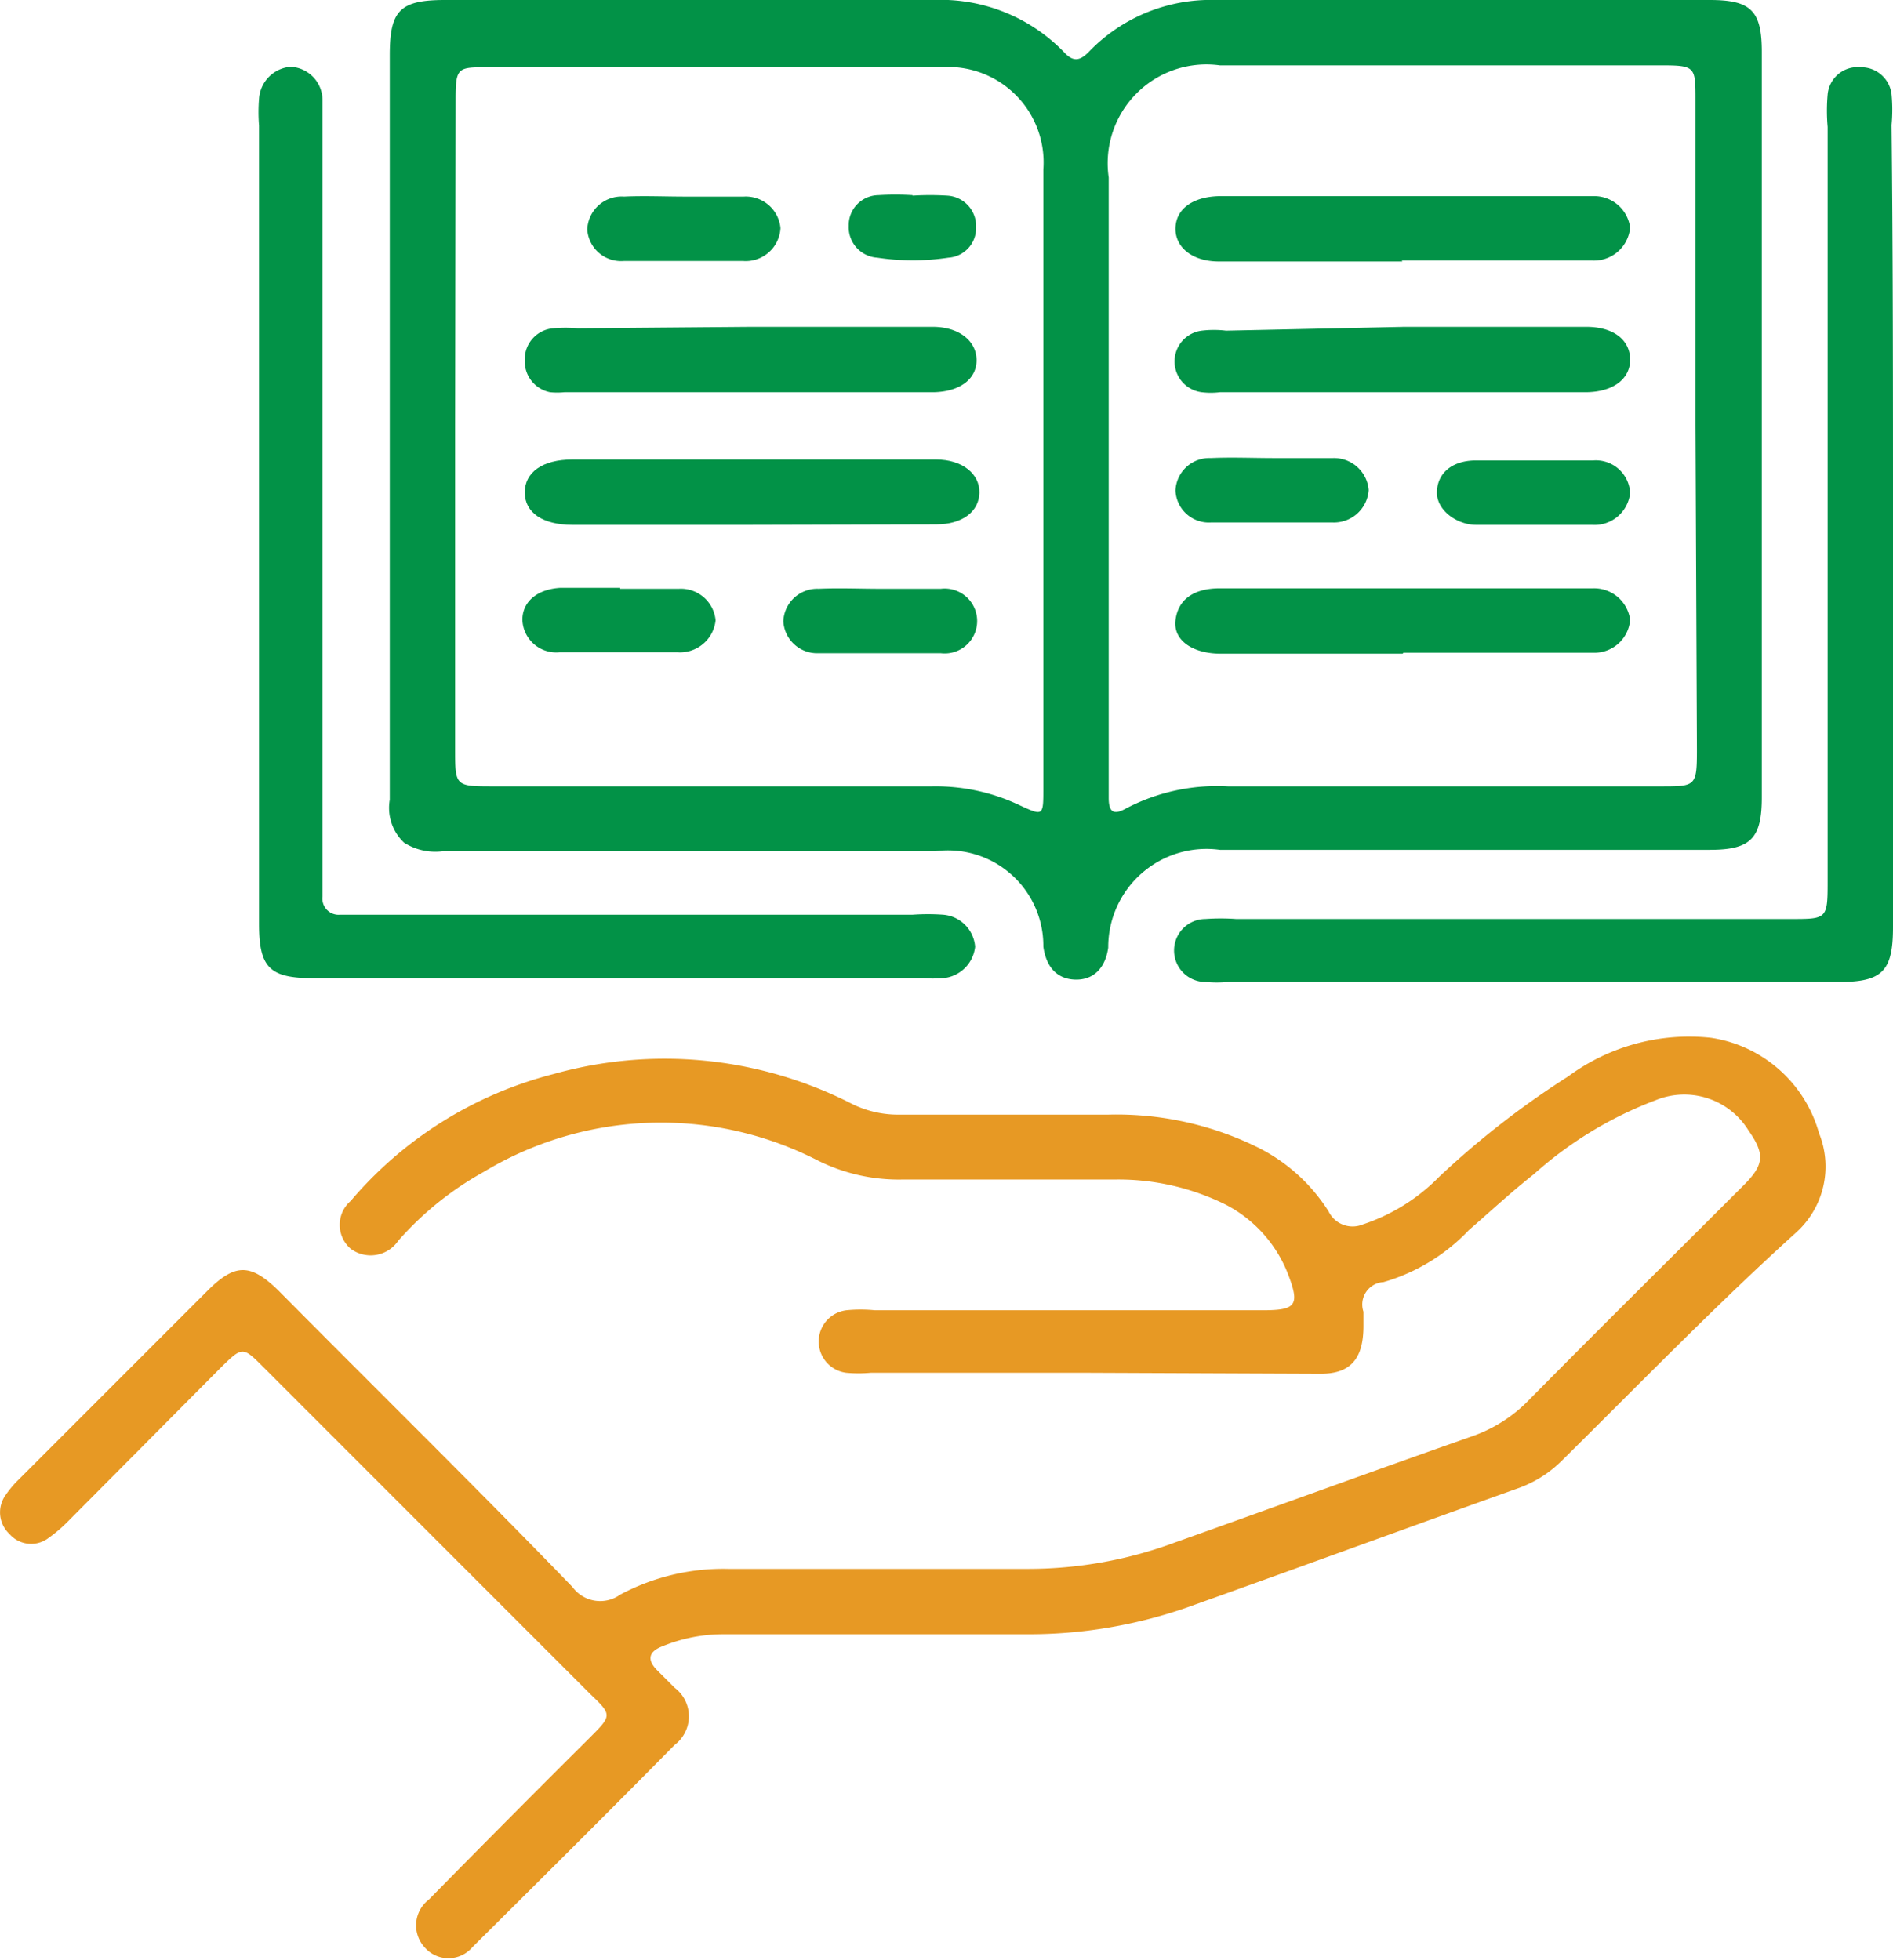<svg xmlns="http://www.w3.org/2000/svg" viewBox="0 0 39.68 41.08"><defs><style>.cls-1{fill:#029247;}.cls-2{fill:#e79924;}</style></defs><g id="Layer_2" data-name="Layer 2"><g id="Layer_1-2" data-name="Layer 1"><path class="cls-1" d="M8.17,8.9V1.16C8.17.22,8.38,0,9.33,0H19.56A3.6,3.6,0,0,1,22.3,1.09c.2.22.34.18.52,0A3.54,3.54,0,0,1,25.48,0H35.84c.87,0,1.09.23,1.09,1.09q0,7.82,0,15.62c0,.86-.23,1.1-1.09,1.1H25.57a2.06,2.06,0,0,0-2.34,2.05c-.06.43-.31.68-.69.67s-.61-.26-.67-.69a2,2,0,0,0-2.27-2H9.28a1.22,1.22,0,0,1-.81-.18,1,1,0,0,1-.3-.9Zm1.37,0v6.8c0,.76,0,.78.76.78h9.24a4.09,4.09,0,0,1,1.82.39c.5.23.51.24.51-.32q0-6.5,0-13a2,2,0,0,0-2.15-2.14h-9.5c-.63,0-.67,0-.67.69Zm26,0V2.1c0-.7,0-.73-.72-.73H25.57a2.07,2.07,0,0,0-2.33,2.35v13c0,.27.08.38.35.23a4.11,4.11,0,0,1,2.15-.47h9.07c.74,0,.76,0,.76-.78Z"/><path class="cls-2" d="M22.83,28.77H18.25a2.85,2.85,0,0,1-.51,0,.66.66,0,0,1,0-1.31,3,3,0,0,1,.6,0h8.13c.71,0,.78-.11.52-.78a2.77,2.77,0,0,0-1.29-1.43,5.06,5.06,0,0,0-2.32-.53c-1.48,0-3,0-4.45,0a3.8,3.8,0,0,1-1.79-.4,7.2,7.2,0,0,0-7,.24A6.74,6.74,0,0,0,8.35,26a.7.7,0,0,1-1,.17.66.66,0,0,1,0-1,8.27,8.27,0,0,1,4.25-2.66,8.62,8.62,0,0,1,6.21.6,2.18,2.18,0,0,0,1.06.25c1.46,0,2.91,0,4.37,0a6.69,6.69,0,0,1,3.07.66,3.71,3.71,0,0,1,1.54,1.37.56.56,0,0,0,.72.27,4,4,0,0,0,1.6-1,18.26,18.26,0,0,1,2.7-2.1,4.27,4.27,0,0,1,3-.81,2.78,2.78,0,0,1,2.26,2,1.86,1.86,0,0,1-.48,2.08C36,27.32,34.37,29,32.74,30.61a2.47,2.47,0,0,1-.89.57c-2.35.84-4.7,1.7-7,2.52a10.1,10.1,0,0,1-3.32.55H15.14a3.36,3.36,0,0,0-1.25.25c-.29.11-.34.28-.11.51l.36.36a.75.75,0,0,1,0,1.2c-1.4,1.42-2.82,2.83-4.24,4.24a.66.66,0,0,1-1,0,.68.68,0,0,1,.09-1q1.68-1.71,3.38-3.4c.46-.46.46-.47,0-.91L5.52,28.65c-.43-.43-.44-.43-.88,0L1.41,31.9a3,3,0,0,1-.39.33.6.6,0,0,1-.82-.08.62.62,0,0,1-.08-.82A2.14,2.14,0,0,1,.4,31q2-2,3.94-3.94c.59-.59.91-.59,1.51,0C7.9,29.13,10,31.19,12,33.26a.72.72,0,0,0,1,.16,4.58,4.58,0,0,1,2.27-.54c2.08,0,4.17,0,6.25,0a8.85,8.85,0,0,0,3.1-.55c2.08-.74,4.16-1.5,6.24-2.23a3.05,3.05,0,0,0,1.18-.75c1.49-1.51,3-3,4.51-4.51.43-.43.45-.65.1-1.15a1.58,1.58,0,0,0-1.95-.63,8.12,8.12,0,0,0-2.55,1.55c-.47.37-.91.78-1.36,1.17A4,4,0,0,1,29,26.87a.47.47,0,0,0-.42.62l0,.3c0,.65-.24,1-.89,1Z"/><path class="cls-1" d="M39.68,11q0,4.21,0,8.43c0,.92-.22,1.15-1.13,1.15H25.74a2.53,2.53,0,0,1-.47,0,.66.66,0,0,1,0-1.32,4.56,4.56,0,0,1,.64,0H37.54c.75,0,.77,0,.77-.77V2.66a3.83,3.83,0,0,1,0-.68A.63.63,0,0,1,39,1.41a.64.64,0,0,1,.65.57,3.43,3.43,0,0,1,0,.64C39.68,5.4,39.68,8.19,39.68,11Z"/><path class="cls-1" d="M5.43,11V2.63a3.5,3.5,0,0,1,0-.56.72.72,0,0,1,.66-.67.7.7,0,0,1,.67.7c0,.2,0,.4,0,.6V18.24c0,.18,0,.37,0,.55a.34.34,0,0,0,.37.38h12a4.52,4.52,0,0,1,.64,0,.73.73,0,0,1,.67.67.74.74,0,0,1-.68.66,3,3,0,0,1-.42,0H6.57c-.92,0-1.14-.22-1.14-1.14Z"/><path class="cls-1" d="M15.75,6.85h3.8c.56,0,.92.3.92.7s-.36.66-.9.67H11.83a1.53,1.53,0,0,1-.3,0A.66.66,0,0,1,11,7.54a.65.65,0,0,1,.6-.66,2.91,2.91,0,0,1,.51,0Z"/><path class="cls-1" d="M15.72,11H12c-.63,0-1-.26-1-.68s.37-.69,1-.69h7.62c.55,0,.92.3.91.7s-.37.66-.9.66Z"/><path class="cls-1" d="M14.36,4.12c.41,0,.82,0,1.23,0a.73.73,0,0,1,.77.66.73.73,0,0,1-.78.69c-.84,0-1.68,0-2.51,0a.71.71,0,0,1-.76-.66.72.72,0,0,1,.77-.69C13.5,4.1,13.93,4.12,14.36,4.12Z"/><path class="cls-1" d="M13,12.34c.41,0,.82,0,1.23,0A.73.73,0,0,1,15,13a.75.75,0,0,1-.8.67c-.82,0-1.65,0-2.47,0a.71.71,0,0,1-.78-.68c0-.38.31-.64.79-.67H13Z"/><path class="cls-1" d="M18.48,12.34c.41,0,.83,0,1.24,0a.68.68,0,1,1,0,1.35c-.85,0-1.7,0-2.56,0a.71.71,0,0,1-.74-.67.71.71,0,0,1,.74-.68C17.6,12.32,18,12.34,18.48,12.34Z"/><path class="cls-1" d="M19.13,4.1a5.85,5.85,0,0,1,.73,0,.64.64,0,0,1,.6.67.62.62,0,0,1-.58.63,5,5,0,0,1-1.49,0,.64.64,0,0,1-.6-.67.63.63,0,0,1,.62-.64,5.77,5.77,0,0,1,.72,0Z"/><path class="cls-1" d="M29.44,6.85h3.81c.58,0,.92.28.92.69s-.37.68-.94.68H25.57a1.58,1.58,0,0,1-.38,0,.65.65,0,0,1,0-1.29,2.15,2.15,0,0,1,.51,0Z"/><path class="cls-1" d="M29.4,5.48H25.55c-.56,0-.92-.3-.91-.7s.36-.66.93-.67H33.4a.76.76,0,0,1,.77.66.76.76,0,0,1-.79.69h-4Z"/><path class="cls-1" d="M29.4,13.7H25.59c-.59,0-1-.28-.95-.7s.36-.67.93-.67H33.4a.76.76,0,0,1,.77.66.75.75,0,0,1-.75.69h-4Z"/><path class="cls-1" d="M26.7,9.6c.41,0,.83,0,1.24,0a.73.73,0,0,1,.75.67.73.73,0,0,1-.75.68c-.85,0-1.7,0-2.56,0a.7.7,0,0,1-.74-.67.71.71,0,0,1,.74-.68C25.82,9.58,26.26,9.6,26.7,9.6Z"/><path class="cls-1" d="M32.13,11c-.4,0-.8,0-1.19,0s-.83-.3-.82-.69.31-.65.79-.66c.83,0,1.65,0,2.48,0a.72.72,0,0,1,.78.68.75.75,0,0,1-.8.67C33,11,32.54,11,32.13,11Z"/></g></g></svg>
